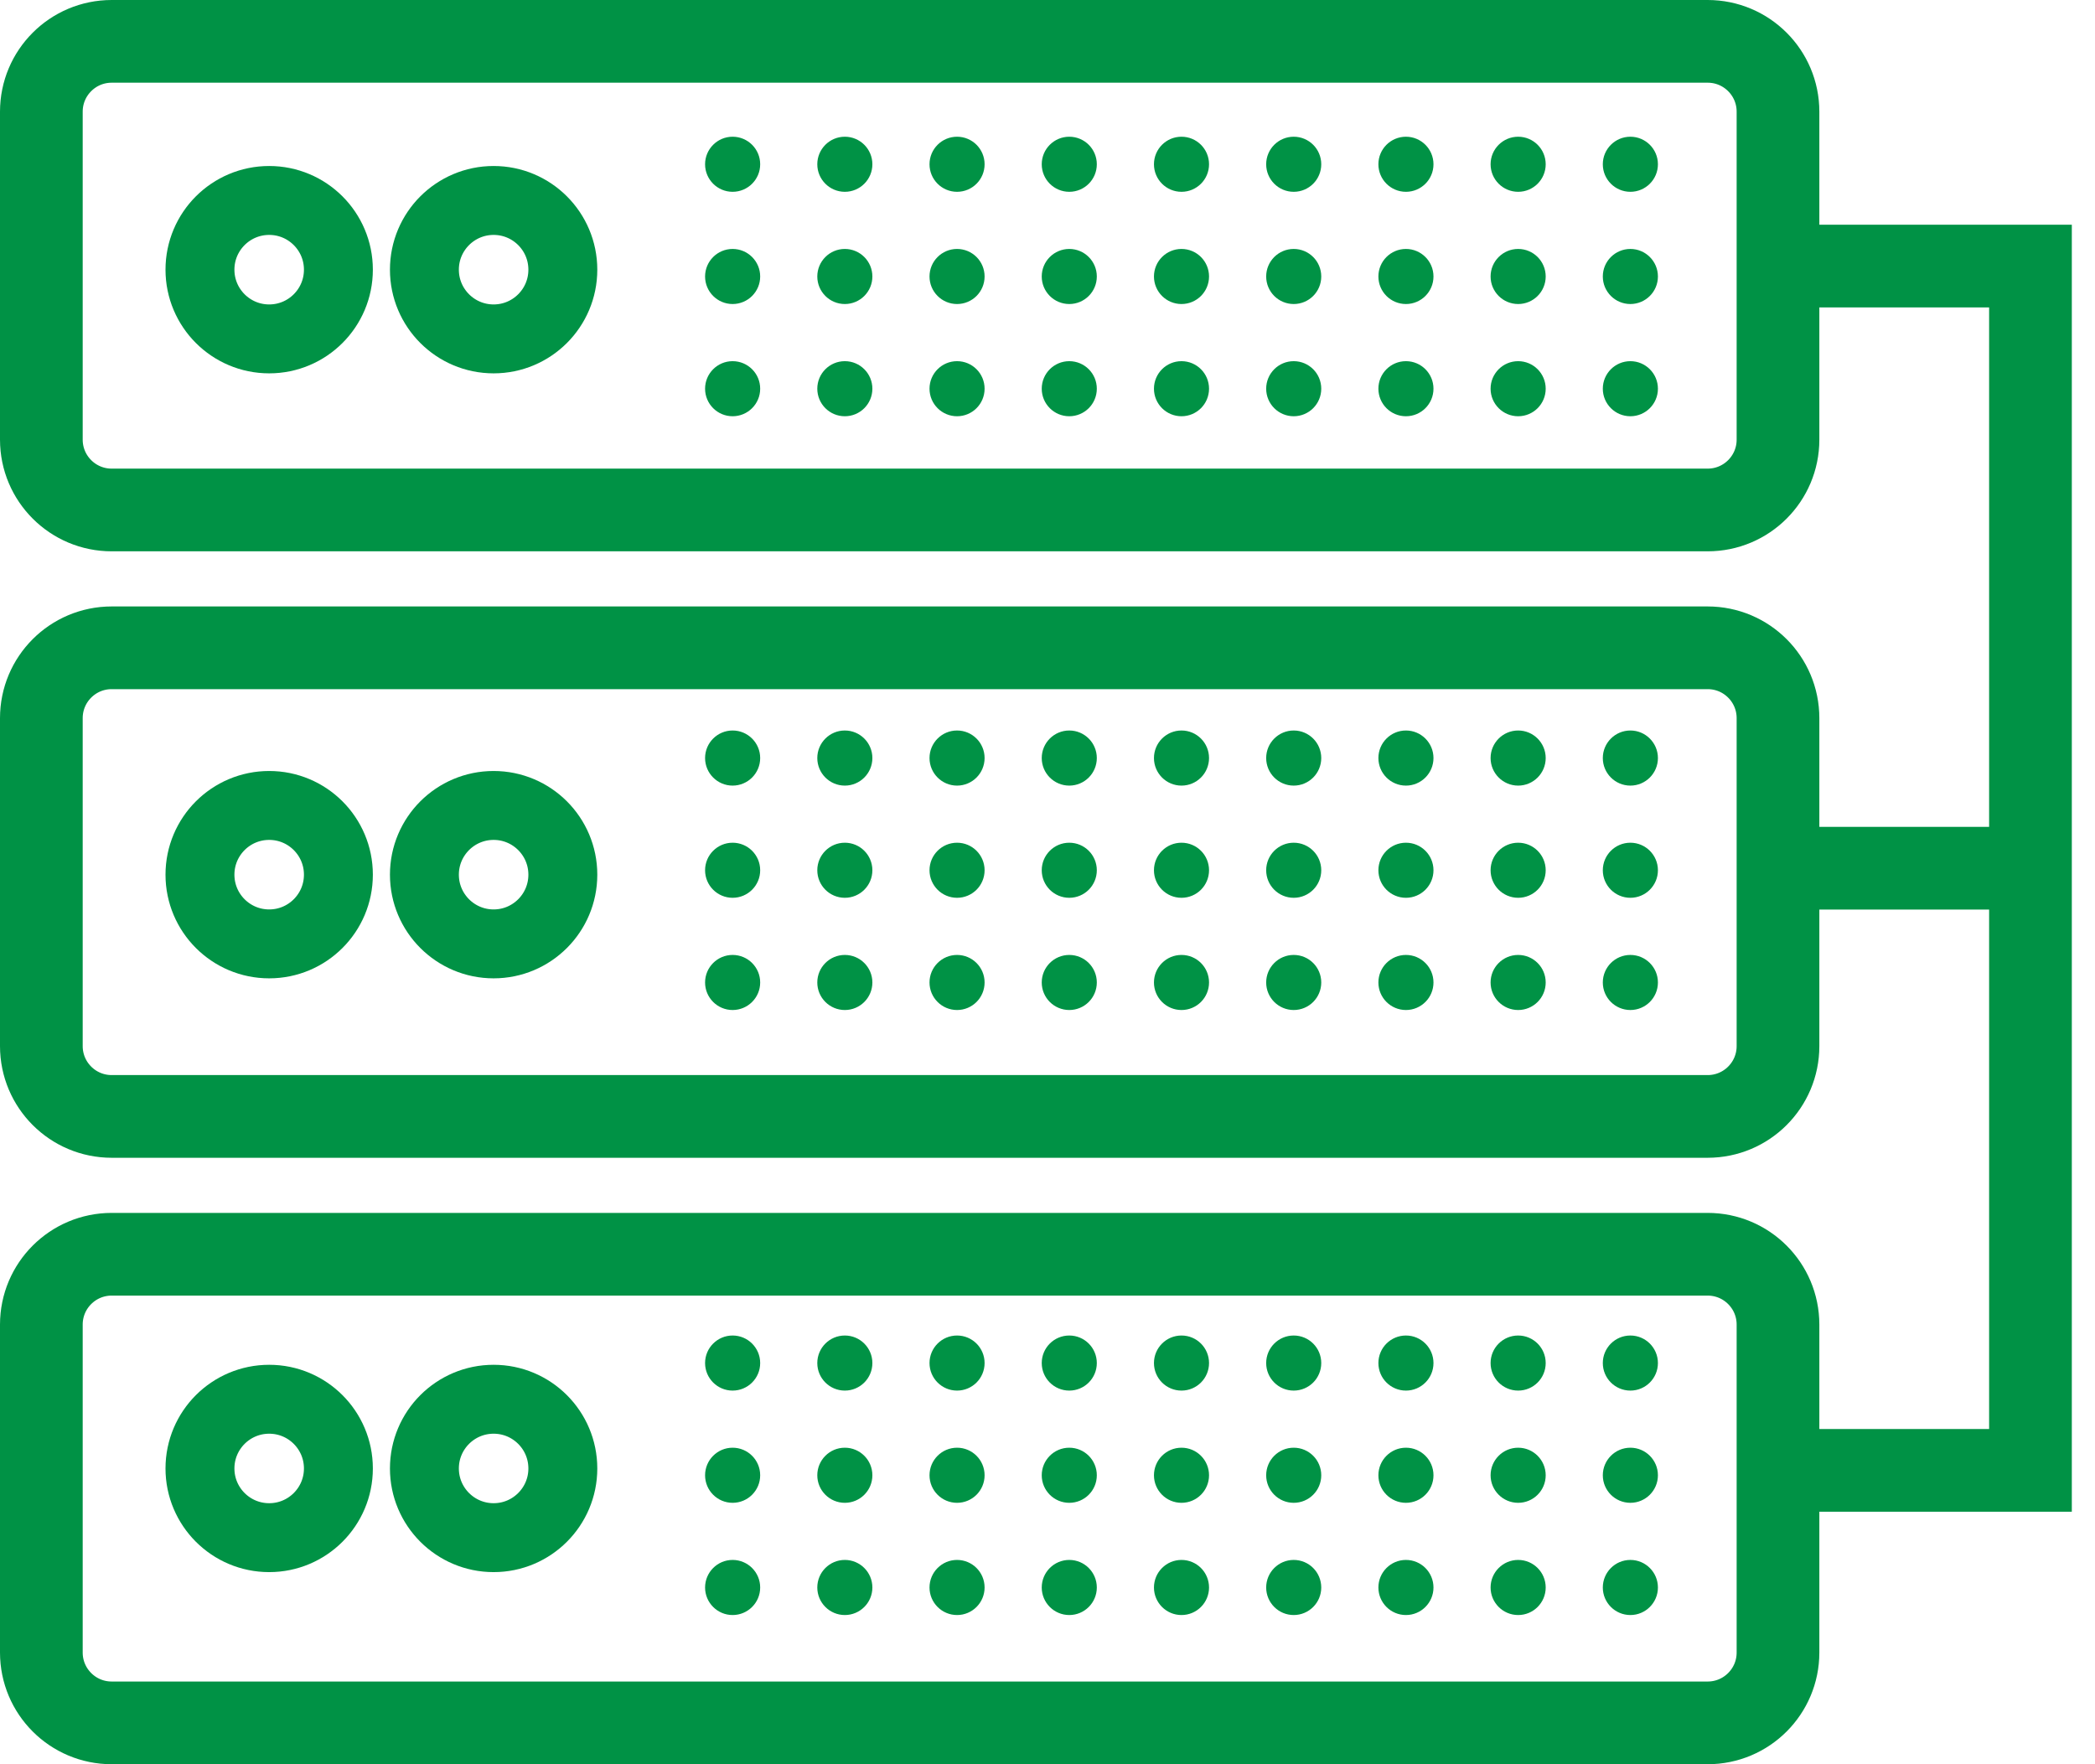 <?xml version="1.0" encoding="UTF-8" standalone="no"?>
<svg width="76px" height="64px" viewBox="0 0 76 64" version="1.1" xmlns="http://www.w3.org/2000/svg" xmlns:xlink="http://www.w3.org/1999/xlink" xmlns:sketch="http://www.bohemiancoding.com/sketch/ns">
    <!-- Generator: Sketch 3.2.2 (9983) - http://www.bohemiancoding.com/sketch -->
    <title>Imported Layers</title>
    <desc>Created with Sketch.</desc>
    <defs></defs>
    <g id="Page-1" stroke="none" stroke-width="1" fill="none" fill-rule="evenodd" sketch:type="MSPage">
        <g id="CLC_KB_Home_3a" sketch:type="MSArtboardGroup" transform="translate(-320, -604)">
            <g id="Imported-Layers" sketch:type="MSLayerGroup" transform="translate(321, 605)">
                <path d="M11.276,8.783 C11.276,10.17 10.152,11.294 8.765,11.294 C7.378,11.294 6.254,10.17 6.254,8.783 C6.254,7.396 7.378,6.272 8.765,6.272 C10.152,6.272 11.276,7.396 11.276,8.783 L11.276,8.783 Z M19.418,8.783 C19.418,10.17 18.294,11.294 16.907,11.294 C15.52,11.294 14.396,10.17 14.396,8.783 C14.396,7.396 15.52,6.272 16.907,6.272 C18.294,6.272 19.418,7.396 19.418,8.783 L19.418,8.783 Z M11.276,30.73 C11.276,32.117 10.152,33.241 8.765,33.241 C7.378,33.241 6.254,32.117 6.254,30.73 C6.254,29.343 7.378,28.219 8.765,28.219 C10.152,28.219 11.276,29.343 11.276,30.73 L11.276,30.73 Z M19.418,30.73 C19.418,32.117 18.294,33.241 16.907,33.241 C15.52,33.241 14.396,32.117 14.396,30.73 C14.396,29.343 15.52,28.219 16.907,28.219 C18.294,28.219 19.418,29.343 19.418,30.73 L19.418,30.73 Z M11.276,52.271 C11.276,53.657 10.152,54.781 8.765,54.781 C7.378,54.781 6.254,53.657 6.254,52.271 C6.254,50.884 7.378,49.76 8.765,49.76 C10.152,49.76 11.276,50.884 11.276,52.271 L11.276,52.271 Z M19.418,52.271 C19.418,53.657 18.294,54.781 16.907,54.781 C15.52,54.781 14.396,53.657 14.396,52.271 C14.396,50.884 15.52,49.76 16.907,49.76 C18.294,49.76 19.418,50.884 19.418,52.271 L19.418,52.271 Z" id="Stroke-1" stroke="#009245" stroke-width="2.5" sketch:type="MSShapeGroup"></path>
                <path d="M57.145,4.959 C57.145,5.511 57.593,5.958 58.145,5.958 C58.696,5.958 59.144,5.511 59.144,4.959 C59.144,4.407 58.696,3.96 58.145,3.96 C57.593,3.96 57.145,4.407 57.145,4.959" id="Fill-2" fill="#009245" sketch:type="MSShapeGroup"></path>
                <path d="M53.074,4.959 C53.074,5.511 53.522,5.958 54.074,5.958 C54.626,5.958 55.073,5.511 55.073,4.959 C55.073,4.407 54.626,3.96 54.074,3.96 C53.522,3.96 53.074,4.407 53.074,4.959" id="Fill-3" fill="#009245" sketch:type="MSShapeGroup"></path>
                <path d="M49.004,4.959 C49.004,5.511 49.451,5.958 50.003,5.958 C50.555,5.958 51.002,5.511 51.002,4.959 C51.002,4.407 50.555,3.96 50.003,3.96 C49.451,3.96 49.004,4.407 49.004,4.959" id="Fill-4" fill="#009245" sketch:type="MSShapeGroup"></path>
                <path d="M44.933,4.959 C44.933,5.511 45.38,5.958 45.932,5.958 C46.484,5.958 46.931,5.511 46.931,4.959 C46.931,4.407 46.484,3.96 45.932,3.96 C45.38,3.96 44.933,4.407 44.933,4.959" id="Fill-5" fill="#009245" sketch:type="MSShapeGroup"></path>
                <path d="M40.862,4.959 C40.862,5.511 41.309,5.958 41.861,5.958 C42.413,5.958 42.86,5.511 42.86,4.959 C42.86,4.407 42.413,3.96 41.861,3.96 C41.309,3.96 40.862,4.407 40.862,4.959" id="Fill-6" fill="#009245" sketch:type="MSShapeGroup"></path>
                <path d="M36.791,4.959 C36.791,5.511 37.238,5.958 37.79,5.958 C38.342,5.958 38.789,5.511 38.789,4.959 C38.789,4.407 38.342,3.96 37.79,3.96 C37.238,3.96 36.791,4.407 36.791,4.959" id="Fill-7" fill="#009245" sketch:type="MSShapeGroup"></path>
                <path d="M32.72,4.959 C32.72,5.511 33.167,5.958 33.719,5.958 C34.271,5.958 34.718,5.511 34.718,4.959 C34.718,4.407 34.271,3.96 33.719,3.96 C33.167,3.96 32.72,4.407 32.72,4.959" id="Fill-8" fill="#009245" sketch:type="MSShapeGroup"></path>
                <path d="M28.649,4.959 C28.649,5.511 29.096,5.958 29.648,5.958 C30.2,5.958 30.647,5.511 30.647,4.959 C30.647,4.407 30.2,3.96 29.648,3.96 C29.096,3.96 28.649,4.407 28.649,4.959" id="Fill-9" fill="#009245" sketch:type="MSShapeGroup"></path>
                <path d="M24.578,4.959 C24.578,5.511 25.026,5.958 25.577,5.958 C26.129,5.958 26.577,5.511 26.577,4.959 C26.577,4.407 26.129,3.96 25.577,3.96 C25.026,3.96 24.578,4.407 24.578,4.959" id="Fill-10" fill="#009245" sketch:type="MSShapeGroup"></path>
                <path d="M57.145,9.03 C57.145,9.582 57.593,10.029 58.145,10.029 C58.696,10.029 59.144,9.582 59.144,9.03 C59.144,8.478 58.696,8.031 58.145,8.031 C57.593,8.031 57.145,8.478 57.145,9.03" id="Fill-11" fill="#009245" sketch:type="MSShapeGroup"></path>
                <path d="M53.074,9.03 C53.074,9.582 53.522,10.029 54.074,10.029 C54.626,10.029 55.073,9.582 55.073,9.03 C55.073,8.478 54.626,8.031 54.074,8.031 C53.522,8.031 53.074,8.478 53.074,9.03" id="Fill-12" fill="#009245" sketch:type="MSShapeGroup"></path>
                <path d="M49.004,9.03 C49.004,9.582 49.451,10.029 50.003,10.029 C50.555,10.029 51.002,9.582 51.002,9.03 C51.002,8.478 50.555,8.031 50.003,8.031 C49.451,8.031 49.004,8.478 49.004,9.03" id="Fill-13" fill="#009245" sketch:type="MSShapeGroup"></path>
                <path d="M44.933,9.03 C44.933,9.582 45.38,10.029 45.932,10.029 C46.484,10.029 46.931,9.582 46.931,9.03 C46.931,8.478 46.484,8.031 45.932,8.031 C45.38,8.031 44.933,8.478 44.933,9.03" id="Fill-14" fill="#009245" sketch:type="MSShapeGroup"></path>
                <path d="M40.862,9.03 C40.862,9.582 41.309,10.029 41.861,10.029 C42.413,10.029 42.86,9.582 42.86,9.03 C42.86,8.478 42.413,8.031 41.861,8.031 C41.309,8.031 40.862,8.478 40.862,9.03" id="Fill-15" fill="#009245" sketch:type="MSShapeGroup"></path>
                <path d="M36.791,9.03 C36.791,9.582 37.238,10.029 37.79,10.029 C38.342,10.029 38.789,9.582 38.789,9.03 C38.789,8.478 38.342,8.031 37.79,8.031 C37.238,8.031 36.791,8.478 36.791,9.03" id="Fill-16" fill="#009245" sketch:type="MSShapeGroup"></path>
                <path d="M32.72,9.03 C32.72,9.582 33.167,10.029 33.719,10.029 C34.271,10.029 34.718,9.582 34.718,9.03 C34.718,8.478 34.271,8.031 33.719,8.031 C33.167,8.031 32.72,8.478 32.72,9.03" id="Fill-17" fill="#009245" sketch:type="MSShapeGroup"></path>
                <path d="M28.649,9.03 C28.649,9.582 29.096,10.029 29.648,10.029 C30.2,10.029 30.647,9.582 30.647,9.03 C30.647,8.478 30.2,8.031 29.648,8.031 C29.096,8.031 28.649,8.478 28.649,9.03" id="Fill-18" fill="#009245" sketch:type="MSShapeGroup"></path>
                <path d="M24.578,9.03 C24.578,9.582 25.026,10.029 25.577,10.029 C26.129,10.029 26.577,9.582 26.577,9.03 C26.577,8.478 26.129,8.031 25.577,8.031 C25.026,8.031 24.578,8.478 24.578,9.03" id="Fill-19" fill="#009245" sketch:type="MSShapeGroup"></path>
                <path d="M57.145,13.101 C57.145,13.653 57.593,14.1 58.145,14.1 C58.696,14.1 59.144,13.653 59.144,13.101 C59.144,12.549 58.696,12.102 58.145,12.102 C57.593,12.102 57.145,12.549 57.145,13.101" id="Fill-20" fill="#009245" sketch:type="MSShapeGroup"></path>
                <path d="M53.074,13.101 C53.074,13.653 53.522,14.1 54.074,14.1 C54.626,14.1 55.073,13.653 55.073,13.101 C55.073,12.549 54.626,12.102 54.074,12.102 C53.522,12.102 53.074,12.549 53.074,13.101" id="Fill-21" fill="#009245" sketch:type="MSShapeGroup"></path>
                <path d="M49.004,13.101 C49.004,13.653 49.451,14.1 50.003,14.1 C50.555,14.1 51.002,13.653 51.002,13.101 C51.002,12.549 50.555,12.102 50.003,12.102 C49.451,12.102 49.004,12.549 49.004,13.101" id="Fill-22" fill="#009245" sketch:type="MSShapeGroup"></path>
                <path d="M44.933,13.101 C44.933,13.653 45.38,14.1 45.932,14.1 C46.484,14.1 46.931,13.653 46.931,13.101 C46.931,12.549 46.484,12.102 45.932,12.102 C45.38,12.102 44.933,12.549 44.933,13.101" id="Fill-23" fill="#009245" sketch:type="MSShapeGroup"></path>
                <path d="M40.862,13.101 C40.862,13.653 41.309,14.1 41.861,14.1 C42.413,14.1 42.86,13.653 42.86,13.101 C42.86,12.549 42.413,12.102 41.861,12.102 C41.309,12.102 40.862,12.549 40.862,13.101" id="Fill-24" fill="#009245" sketch:type="MSShapeGroup"></path>
                <path d="M36.791,13.101 C36.791,13.653 37.238,14.1 37.79,14.1 C38.342,14.1 38.789,13.653 38.789,13.101 C38.789,12.549 38.342,12.102 37.79,12.102 C37.238,12.102 36.791,12.549 36.791,13.101" id="Fill-25" fill="#009245" sketch:type="MSShapeGroup"></path>
                <path d="M32.72,13.101 C32.72,13.653 33.167,14.1 33.719,14.1 C34.271,14.1 34.718,13.653 34.718,13.101 C34.718,12.549 34.271,12.102 33.719,12.102 C33.167,12.102 32.72,12.549 32.72,13.101" id="Fill-26" fill="#009245" sketch:type="MSShapeGroup"></path>
                <path d="M28.649,13.101 C28.649,13.653 29.096,14.1 29.648,14.1 C30.2,14.1 30.647,13.653 30.647,13.101 C30.647,12.549 30.2,12.102 29.648,12.102 C29.096,12.102 28.649,12.549 28.649,13.101" id="Fill-27" fill="#009245" sketch:type="MSShapeGroup"></path>
                <path d="M24.578,13.101 C24.578,13.653 25.026,14.1 25.577,14.1 C26.129,14.1 26.577,13.653 26.577,13.101 C26.577,12.549 26.129,12.102 25.577,12.102 C25.026,12.102 24.578,12.549 24.578,13.101" id="Fill-28" fill="#009245" sketch:type="MSShapeGroup"></path>
                <path d="M63.5,3.051 C63.5,1.642 62.358,0.5 60.949,0.5 L3.051,0.5 C1.642,0.5 0.5,1.642 0.5,3.051 L0.5,14.949 C0.5,16.358 1.642,17.5 3.051,17.5 L60.949,17.5 C62.358,17.5 63.5,16.358 63.5,14.949 L63.5,3.051 L63.5,3.051 Z M63.5,25.051 C63.5,23.642 62.358,22.5 60.949,22.5 L3.051,22.5 C1.642,22.5 0.5,23.642 0.5,25.051 L0.5,36.949 C0.5,38.358 1.642,39.5 3.051,39.5 L60.949,39.5 C62.358,39.5 63.5,38.358 63.5,36.949 L63.5,25.051 L63.5,25.051 Z M63.5,47.051 C63.5,45.642 62.358,44.5 60.949,44.5 L3.051,44.5 C1.642,44.5 0.5,45.642 0.5,47.051 L0.5,58.949 C0.5,60.358 1.642,61.5 3.051,61.5 L60.949,61.5 C62.358,61.5 63.5,60.358 63.5,58.949 L63.5,47.051 L63.5,47.051 Z" id="Stroke-29" stroke="#009245" stroke-width="3" sketch:type="MSShapeGroup"></path>
                <path d="M57.145,26.499 C57.145,27.051 57.593,27.499 58.145,27.499 C58.696,27.499 59.144,27.051 59.144,26.499 C59.144,25.948 58.696,25.5 58.145,25.5 C57.593,25.5 57.145,25.948 57.145,26.499" id="Fill-30" fill="#009245" sketch:type="MSShapeGroup"></path>
                <path d="M53.074,26.499 C53.074,27.051 53.522,27.499 54.074,27.499 C54.626,27.499 55.073,27.051 55.073,26.499 C55.073,25.948 54.626,25.5 54.074,25.5 C53.522,25.5 53.074,25.948 53.074,26.499" id="Fill-31" fill="#009245" sketch:type="MSShapeGroup"></path>
                <path d="M49.004,26.499 C49.004,27.051 49.451,27.499 50.003,27.499 C50.555,27.499 51.002,27.051 51.002,26.499 C51.002,25.948 50.555,25.5 50.003,25.5 C49.451,25.5 49.004,25.948 49.004,26.499" id="Fill-32" fill="#009245" sketch:type="MSShapeGroup"></path>
                <path d="M44.933,26.499 C44.933,27.051 45.38,27.499 45.932,27.499 C46.484,27.499 46.931,27.051 46.931,26.499 C46.931,25.948 46.484,25.5 45.932,25.5 C45.38,25.5 44.933,25.948 44.933,26.499" id="Fill-33" fill="#009245" sketch:type="MSShapeGroup"></path>
                <path d="M40.862,26.499 C40.862,27.051 41.309,27.499 41.861,27.499 C42.413,27.499 42.86,27.051 42.86,26.499 C42.86,25.948 42.413,25.5 41.861,25.5 C41.309,25.5 40.862,25.948 40.862,26.499" id="Fill-34" fill="#009245" sketch:type="MSShapeGroup"></path>
                <path d="M36.791,26.499 C36.791,27.051 37.238,27.499 37.79,27.499 C38.342,27.499 38.789,27.051 38.789,26.499 C38.789,25.948 38.342,25.5 37.79,25.5 C37.238,25.5 36.791,25.948 36.791,26.499" id="Fill-35" fill="#009245" sketch:type="MSShapeGroup"></path>
                <path d="M32.72,26.499 C32.72,27.051 33.167,27.499 33.719,27.499 C34.271,27.499 34.718,27.051 34.718,26.499 C34.718,25.948 34.271,25.5 33.719,25.5 C33.167,25.5 32.72,25.948 32.72,26.499" id="Fill-36" fill="#009245" sketch:type="MSShapeGroup"></path>
                <path d="M28.649,26.499 C28.649,27.051 29.096,27.499 29.648,27.499 C30.2,27.499 30.647,27.051 30.647,26.499 C30.647,25.948 30.2,25.5 29.648,25.5 C29.096,25.5 28.649,25.948 28.649,26.499" id="Fill-37" fill="#009245" sketch:type="MSShapeGroup"></path>
                <path d="M24.578,26.499 C24.578,27.051 25.026,27.499 25.577,27.499 C26.129,27.499 26.577,27.051 26.577,26.499 C26.577,25.948 26.129,25.5 25.577,25.5 C25.026,25.5 24.578,25.948 24.578,26.499" id="Fill-38" fill="#009245" sketch:type="MSShapeGroup"></path>
                <path d="M57.145,30.57 C57.145,31.122 57.593,31.569 58.145,31.569 C58.696,31.569 59.144,31.122 59.144,30.57 C59.144,30.018 58.696,29.571 58.145,29.571 C57.593,29.571 57.145,30.018 57.145,30.57" id="Fill-39" fill="#009245" sketch:type="MSShapeGroup"></path>
                <path d="M53.074,30.57 C53.074,31.122 53.522,31.569 54.074,31.569 C54.626,31.569 55.073,31.122 55.073,30.57 C55.073,30.018 54.626,29.571 54.074,29.571 C53.522,29.571 53.074,30.018 53.074,30.57" id="Fill-40" fill="#009245" sketch:type="MSShapeGroup"></path>
                <path d="M49.004,30.57 C49.004,31.122 49.451,31.569 50.003,31.569 C50.555,31.569 51.002,31.122 51.002,30.57 C51.002,30.018 50.555,29.571 50.003,29.571 C49.451,29.571 49.004,30.018 49.004,30.57" id="Fill-41" fill="#009245" sketch:type="MSShapeGroup"></path>
                <path d="M44.933,30.57 C44.933,31.122 45.38,31.569 45.932,31.569 C46.484,31.569 46.931,31.122 46.931,30.57 C46.931,30.018 46.484,29.571 45.932,29.571 C45.38,29.571 44.933,30.018 44.933,30.57" id="Fill-42" fill="#009245" sketch:type="MSShapeGroup"></path>
                <path d="M40.862,30.57 C40.862,31.122 41.309,31.569 41.861,31.569 C42.413,31.569 42.86,31.122 42.86,30.57 C42.86,30.018 42.413,29.571 41.861,29.571 C41.309,29.571 40.862,30.018 40.862,30.57" id="Fill-43" fill="#009245" sketch:type="MSShapeGroup"></path>
                <path d="M36.791,30.57 C36.791,31.122 37.238,31.569 37.79,31.569 C38.342,31.569 38.789,31.122 38.789,30.57 C38.789,30.018 38.342,29.571 37.79,29.571 C37.238,29.571 36.791,30.018 36.791,30.57" id="Fill-44" fill="#009245" sketch:type="MSShapeGroup"></path>
                <path d="M32.72,30.57 C32.72,31.122 33.167,31.569 33.719,31.569 C34.271,31.569 34.718,31.122 34.718,30.57 C34.718,30.018 34.271,29.571 33.719,29.571 C33.167,29.571 32.72,30.018 32.72,30.57" id="Fill-45" fill="#009245" sketch:type="MSShapeGroup"></path>
                <path d="M28.649,30.57 C28.649,31.122 29.096,31.569 29.648,31.569 C30.2,31.569 30.647,31.122 30.647,30.57 C30.647,30.018 30.2,29.571 29.648,29.571 C29.096,29.571 28.649,30.018 28.649,30.57" id="Fill-46" fill="#009245" sketch:type="MSShapeGroup"></path>
                <path d="M24.578,30.57 C24.578,31.122 25.026,31.569 25.577,31.569 C26.129,31.569 26.577,31.122 26.577,30.57 C26.577,30.018 26.129,29.571 25.577,29.571 C25.026,29.571 24.578,30.018 24.578,30.57" id="Fill-47" fill="#009245" sketch:type="MSShapeGroup"></path>
                <path d="M57.145,34.641 C57.145,35.193 57.593,35.64 58.145,35.64 C58.696,35.64 59.144,35.193 59.144,34.641 C59.144,34.089 58.696,33.642 58.145,33.642 C57.593,33.642 57.145,34.089 57.145,34.641" id="Fill-48" fill="#009245" sketch:type="MSShapeGroup"></path>
                <path d="M53.074,34.641 C53.074,35.193 53.522,35.64 54.074,35.64 C54.626,35.64 55.073,35.193 55.073,34.641 C55.073,34.089 54.626,33.642 54.074,33.642 C53.522,33.642 53.074,34.089 53.074,34.641" id="Fill-49" fill="#009245" sketch:type="MSShapeGroup"></path>
                <path d="M49.004,34.641 C49.004,35.193 49.451,35.64 50.003,35.64 C50.555,35.64 51.002,35.193 51.002,34.641 C51.002,34.089 50.555,33.642 50.003,33.642 C49.451,33.642 49.004,34.089 49.004,34.641" id="Fill-50" fill="#009245" sketch:type="MSShapeGroup"></path>
                <path d="M44.933,34.641 C44.933,35.193 45.38,35.64 45.932,35.64 C46.484,35.64 46.931,35.193 46.931,34.641 C46.931,34.089 46.484,33.642 45.932,33.642 C45.38,33.642 44.933,34.089 44.933,34.641" id="Fill-51" fill="#009245" sketch:type="MSShapeGroup"></path>
                <path d="M40.862,34.641 C40.862,35.193 41.309,35.64 41.861,35.64 C42.413,35.64 42.86,35.193 42.86,34.641 C42.86,34.089 42.413,33.642 41.861,33.642 C41.309,33.642 40.862,34.089 40.862,34.641" id="Fill-52" fill="#009245" sketch:type="MSShapeGroup"></path>
                <path d="M36.791,34.641 C36.791,35.193 37.238,35.64 37.79,35.64 C38.342,35.64 38.789,35.193 38.789,34.641 C38.789,34.089 38.342,33.642 37.79,33.642 C37.238,33.642 36.791,34.089 36.791,34.641" id="Fill-53" fill="#009245" sketch:type="MSShapeGroup"></path>
                <path d="M32.72,34.641 C32.72,35.193 33.167,35.64 33.719,35.64 C34.271,35.64 34.718,35.193 34.718,34.641 C34.718,34.089 34.271,33.642 33.719,33.642 C33.167,33.642 32.72,34.089 32.72,34.641" id="Fill-54" fill="#009245" sketch:type="MSShapeGroup"></path>
                <path d="M28.649,34.641 C28.649,35.193 29.096,35.64 29.648,35.64 C30.2,35.64 30.647,35.193 30.647,34.641 C30.647,34.089 30.2,33.642 29.648,33.642 C29.096,33.642 28.649,34.089 28.649,34.641" id="Fill-55" fill="#009245" sketch:type="MSShapeGroup"></path>
                <path d="M24.578,34.641 C24.578,35.193 25.026,35.64 25.577,35.64 C26.129,35.64 26.577,35.193 26.577,34.641 C26.577,34.089 26.129,33.642 25.577,33.642 C25.026,33.642 24.578,34.089 24.578,34.641" id="Fill-56" fill="#009245" sketch:type="MSShapeGroup"></path>
                <path d="M57.145,48.447 C57.145,48.999 57.593,49.446 58.145,49.446 C58.696,49.446 59.144,48.999 59.144,48.447 C59.144,47.895 58.696,47.448 58.145,47.448 C57.593,47.448 57.145,47.895 57.145,48.447" id="Fill-57" fill="#009245" sketch:type="MSShapeGroup"></path>
                <path d="M53.074,48.447 C53.074,48.999 53.522,49.446 54.074,49.446 C54.626,49.446 55.073,48.999 55.073,48.447 C55.073,47.895 54.626,47.448 54.074,47.448 C53.522,47.448 53.074,47.895 53.074,48.447" id="Fill-58" fill="#009245" sketch:type="MSShapeGroup"></path>
                <path d="M49.004,48.447 C49.004,48.999 49.451,49.446 50.003,49.446 C50.555,49.446 51.002,48.999 51.002,48.447 C51.002,47.895 50.555,47.448 50.003,47.448 C49.451,47.448 49.004,47.895 49.004,48.447" id="Fill-59" fill="#009245" sketch:type="MSShapeGroup"></path>
                <path d="M44.933,48.447 C44.933,48.999 45.38,49.446 45.932,49.446 C46.484,49.446 46.931,48.999 46.931,48.447 C46.931,47.895 46.484,47.448 45.932,47.448 C45.38,47.448 44.933,47.895 44.933,48.447" id="Fill-60" fill="#009245" sketch:type="MSShapeGroup"></path>
                <path d="M40.862,48.447 C40.862,48.999 41.309,49.446 41.861,49.446 C42.413,49.446 42.86,48.999 42.86,48.447 C42.86,47.895 42.413,47.448 41.861,47.448 C41.309,47.448 40.862,47.895 40.862,48.447" id="Fill-61" fill="#009245" sketch:type="MSShapeGroup"></path>
                <path d="M36.791,48.447 C36.791,48.999 37.238,49.446 37.79,49.446 C38.342,49.446 38.789,48.999 38.789,48.447 C38.789,47.895 38.342,47.448 37.79,47.448 C37.238,47.448 36.791,47.895 36.791,48.447" id="Fill-62" fill="#009245" sketch:type="MSShapeGroup"></path>
                <path d="M32.72,48.447 C32.72,48.999 33.167,49.446 33.719,49.446 C34.271,49.446 34.718,48.999 34.718,48.447 C34.718,47.895 34.271,47.448 33.719,47.448 C33.167,47.448 32.72,47.895 32.72,48.447" id="Fill-63" fill="#009245" sketch:type="MSShapeGroup"></path>
                <path d="M28.649,48.447 C28.649,48.999 29.096,49.446 29.648,49.446 C30.2,49.446 30.647,48.999 30.647,48.447 C30.647,47.895 30.2,47.448 29.648,47.448 C29.096,47.448 28.649,47.895 28.649,48.447" id="Fill-64" fill="#009245" sketch:type="MSShapeGroup"></path>
                <path d="M24.578,48.447 C24.578,48.999 25.026,49.446 25.577,49.446 C26.129,49.446 26.577,48.999 26.577,48.447 C26.577,47.895 26.129,47.448 25.577,47.448 C25.026,47.448 24.578,47.895 24.578,48.447" id="Fill-65" fill="#009245" sketch:type="MSShapeGroup"></path>
                <path d="M57.145,52.518 C57.145,53.07 57.593,53.517 58.145,53.517 C58.696,53.517 59.144,53.07 59.144,52.518 C59.144,51.966 58.696,51.518 58.145,51.518 C57.593,51.518 57.145,51.966 57.145,52.518" id="Fill-66" fill="#009245" sketch:type="MSShapeGroup"></path>
                <path d="M53.074,52.518 C53.074,53.07 53.522,53.517 54.074,53.517 C54.626,53.517 55.073,53.07 55.073,52.518 C55.073,51.966 54.626,51.518 54.074,51.518 C53.522,51.518 53.074,51.966 53.074,52.518" id="Fill-67" fill="#009245" sketch:type="MSShapeGroup"></path>
                <path d="M49.004,52.518 C49.004,53.07 49.451,53.517 50.003,53.517 C50.555,53.517 51.002,53.07 51.002,52.518 C51.002,51.966 50.555,51.518 50.003,51.518 C49.451,51.518 49.004,51.966 49.004,52.518" id="Fill-68" fill="#009245" sketch:type="MSShapeGroup"></path>
                <path d="M44.933,52.518 C44.933,53.07 45.38,53.517 45.932,53.517 C46.484,53.517 46.931,53.07 46.931,52.518 C46.931,51.966 46.484,51.518 45.932,51.518 C45.38,51.518 44.933,51.966 44.933,52.518" id="Fill-69" fill="#009245" sketch:type="MSShapeGroup"></path>
                <path d="M40.862,52.518 C40.862,53.07 41.309,53.517 41.861,53.517 C42.413,53.517 42.86,53.07 42.86,52.518 C42.86,51.966 42.413,51.518 41.861,51.518 C41.309,51.518 40.862,51.966 40.862,52.518" id="Fill-70" fill="#009245" sketch:type="MSShapeGroup"></path>
                <path d="M36.791,52.518 C36.791,53.07 37.238,53.517 37.79,53.517 C38.342,53.517 38.789,53.07 38.789,52.518 C38.789,51.966 38.342,51.518 37.79,51.518 C37.238,51.518 36.791,51.966 36.791,52.518" id="Fill-71" fill="#009245" sketch:type="MSShapeGroup"></path>
                <path d="M32.72,52.518 C32.72,53.07 33.167,53.517 33.719,53.517 C34.271,53.517 34.718,53.07 34.718,52.518 C34.718,51.966 34.271,51.518 33.719,51.518 C33.167,51.518 32.72,51.966 32.72,52.518" id="Fill-72" fill="#009245" sketch:type="MSShapeGroup"></path>
                <path d="M28.649,52.518 C28.649,53.07 29.096,53.517 29.648,53.517 C30.2,53.517 30.647,53.07 30.647,52.518 C30.647,51.966 30.2,51.518 29.648,51.518 C29.096,51.518 28.649,51.966 28.649,52.518" id="Fill-73" fill="#009245" sketch:type="MSShapeGroup"></path>
                <path d="M24.578,52.518 C24.578,53.07 25.026,53.517 25.577,53.517 C26.129,53.517 26.577,53.07 26.577,52.518 C26.577,51.966 26.129,51.518 25.577,51.518 C25.026,51.518 24.578,51.966 24.578,52.518" id="Fill-74" fill="#009245" sketch:type="MSShapeGroup"></path>
                <path d="M57.145,56.589 C57.145,57.14 57.593,57.588 58.145,57.588 C58.696,57.588 59.144,57.14 59.144,56.589 C59.144,56.037 58.696,55.589 58.145,55.589 C57.593,55.589 57.145,56.037 57.145,56.589" id="Fill-75" fill="#009245" sketch:type="MSShapeGroup"></path>
                <path d="M53.074,56.589 C53.074,57.14 53.522,57.588 54.074,57.588 C54.626,57.588 55.073,57.14 55.073,56.589 C55.073,56.037 54.626,55.589 54.074,55.589 C53.522,55.589 53.074,56.037 53.074,56.589" id="Fill-76" fill="#009245" sketch:type="MSShapeGroup"></path>
                <path d="M49.004,56.589 C49.004,57.14 49.451,57.588 50.003,57.588 C50.555,57.588 51.002,57.14 51.002,56.589 C51.002,56.037 50.555,55.589 50.003,55.589 C49.451,55.589 49.004,56.037 49.004,56.589" id="Fill-77" fill="#009245" sketch:type="MSShapeGroup"></path>
                <path d="M44.933,56.589 C44.933,57.14 45.38,57.588 45.932,57.588 C46.484,57.588 46.931,57.14 46.931,56.589 C46.931,56.037 46.484,55.589 45.932,55.589 C45.38,55.589 44.933,56.037 44.933,56.589" id="Fill-78" fill="#009245" sketch:type="MSShapeGroup"></path>
                <path d="M40.862,56.589 C40.862,57.14 41.309,57.588 41.861,57.588 C42.413,57.588 42.86,57.14 42.86,56.589 C42.86,56.037 42.413,55.589 41.861,55.589 C41.309,55.589 40.862,56.037 40.862,56.589" id="Fill-79" fill="#009245" sketch:type="MSShapeGroup"></path>
                <path d="M36.791,56.589 C36.791,57.14 37.238,57.588 37.79,57.588 C38.342,57.588 38.789,57.14 38.789,56.589 C38.789,56.037 38.342,55.589 37.79,55.589 C37.238,55.589 36.791,56.037 36.791,56.589" id="Fill-80" fill="#009245" sketch:type="MSShapeGroup"></path>
                <path d="M32.72,56.589 C32.72,57.14 33.167,57.588 33.719,57.588 C34.271,57.588 34.718,57.14 34.718,56.589 C34.718,56.037 34.271,55.589 33.719,55.589 C33.167,55.589 32.72,56.037 32.72,56.589" id="Fill-81" fill="#009245" sketch:type="MSShapeGroup"></path>
                <path d="M28.649,56.589 C28.649,57.14 29.096,57.588 29.648,57.588 C30.2,57.588 30.647,57.14 30.647,56.589 C30.647,56.037 30.2,55.589 29.648,55.589 C29.096,55.589 28.649,56.037 28.649,56.589" id="Fill-82" fill="#009245" sketch:type="MSShapeGroup"></path>
                <path d="M24.578,56.589 C24.578,57.14 25.026,57.588 25.577,57.588 C26.129,57.588 26.577,57.14 26.577,56.589 C26.577,56.037 26.129,55.589 25.577,55.589 C25.026,55.589 24.578,56.037 24.578,56.589" id="Fill-83" fill="#009245" sketch:type="MSShapeGroup"></path>
                <path d="M63.907,8.652 L72.659,8.652 L72.659,52.34 L63.907,52.34 M64.517,30.496 L73.066,30.496" id="Stroke-84" stroke="#009245" stroke-width="3" sketch:type="MSShapeGroup"></path>
            </g>
        </g>
    </g>
</svg>